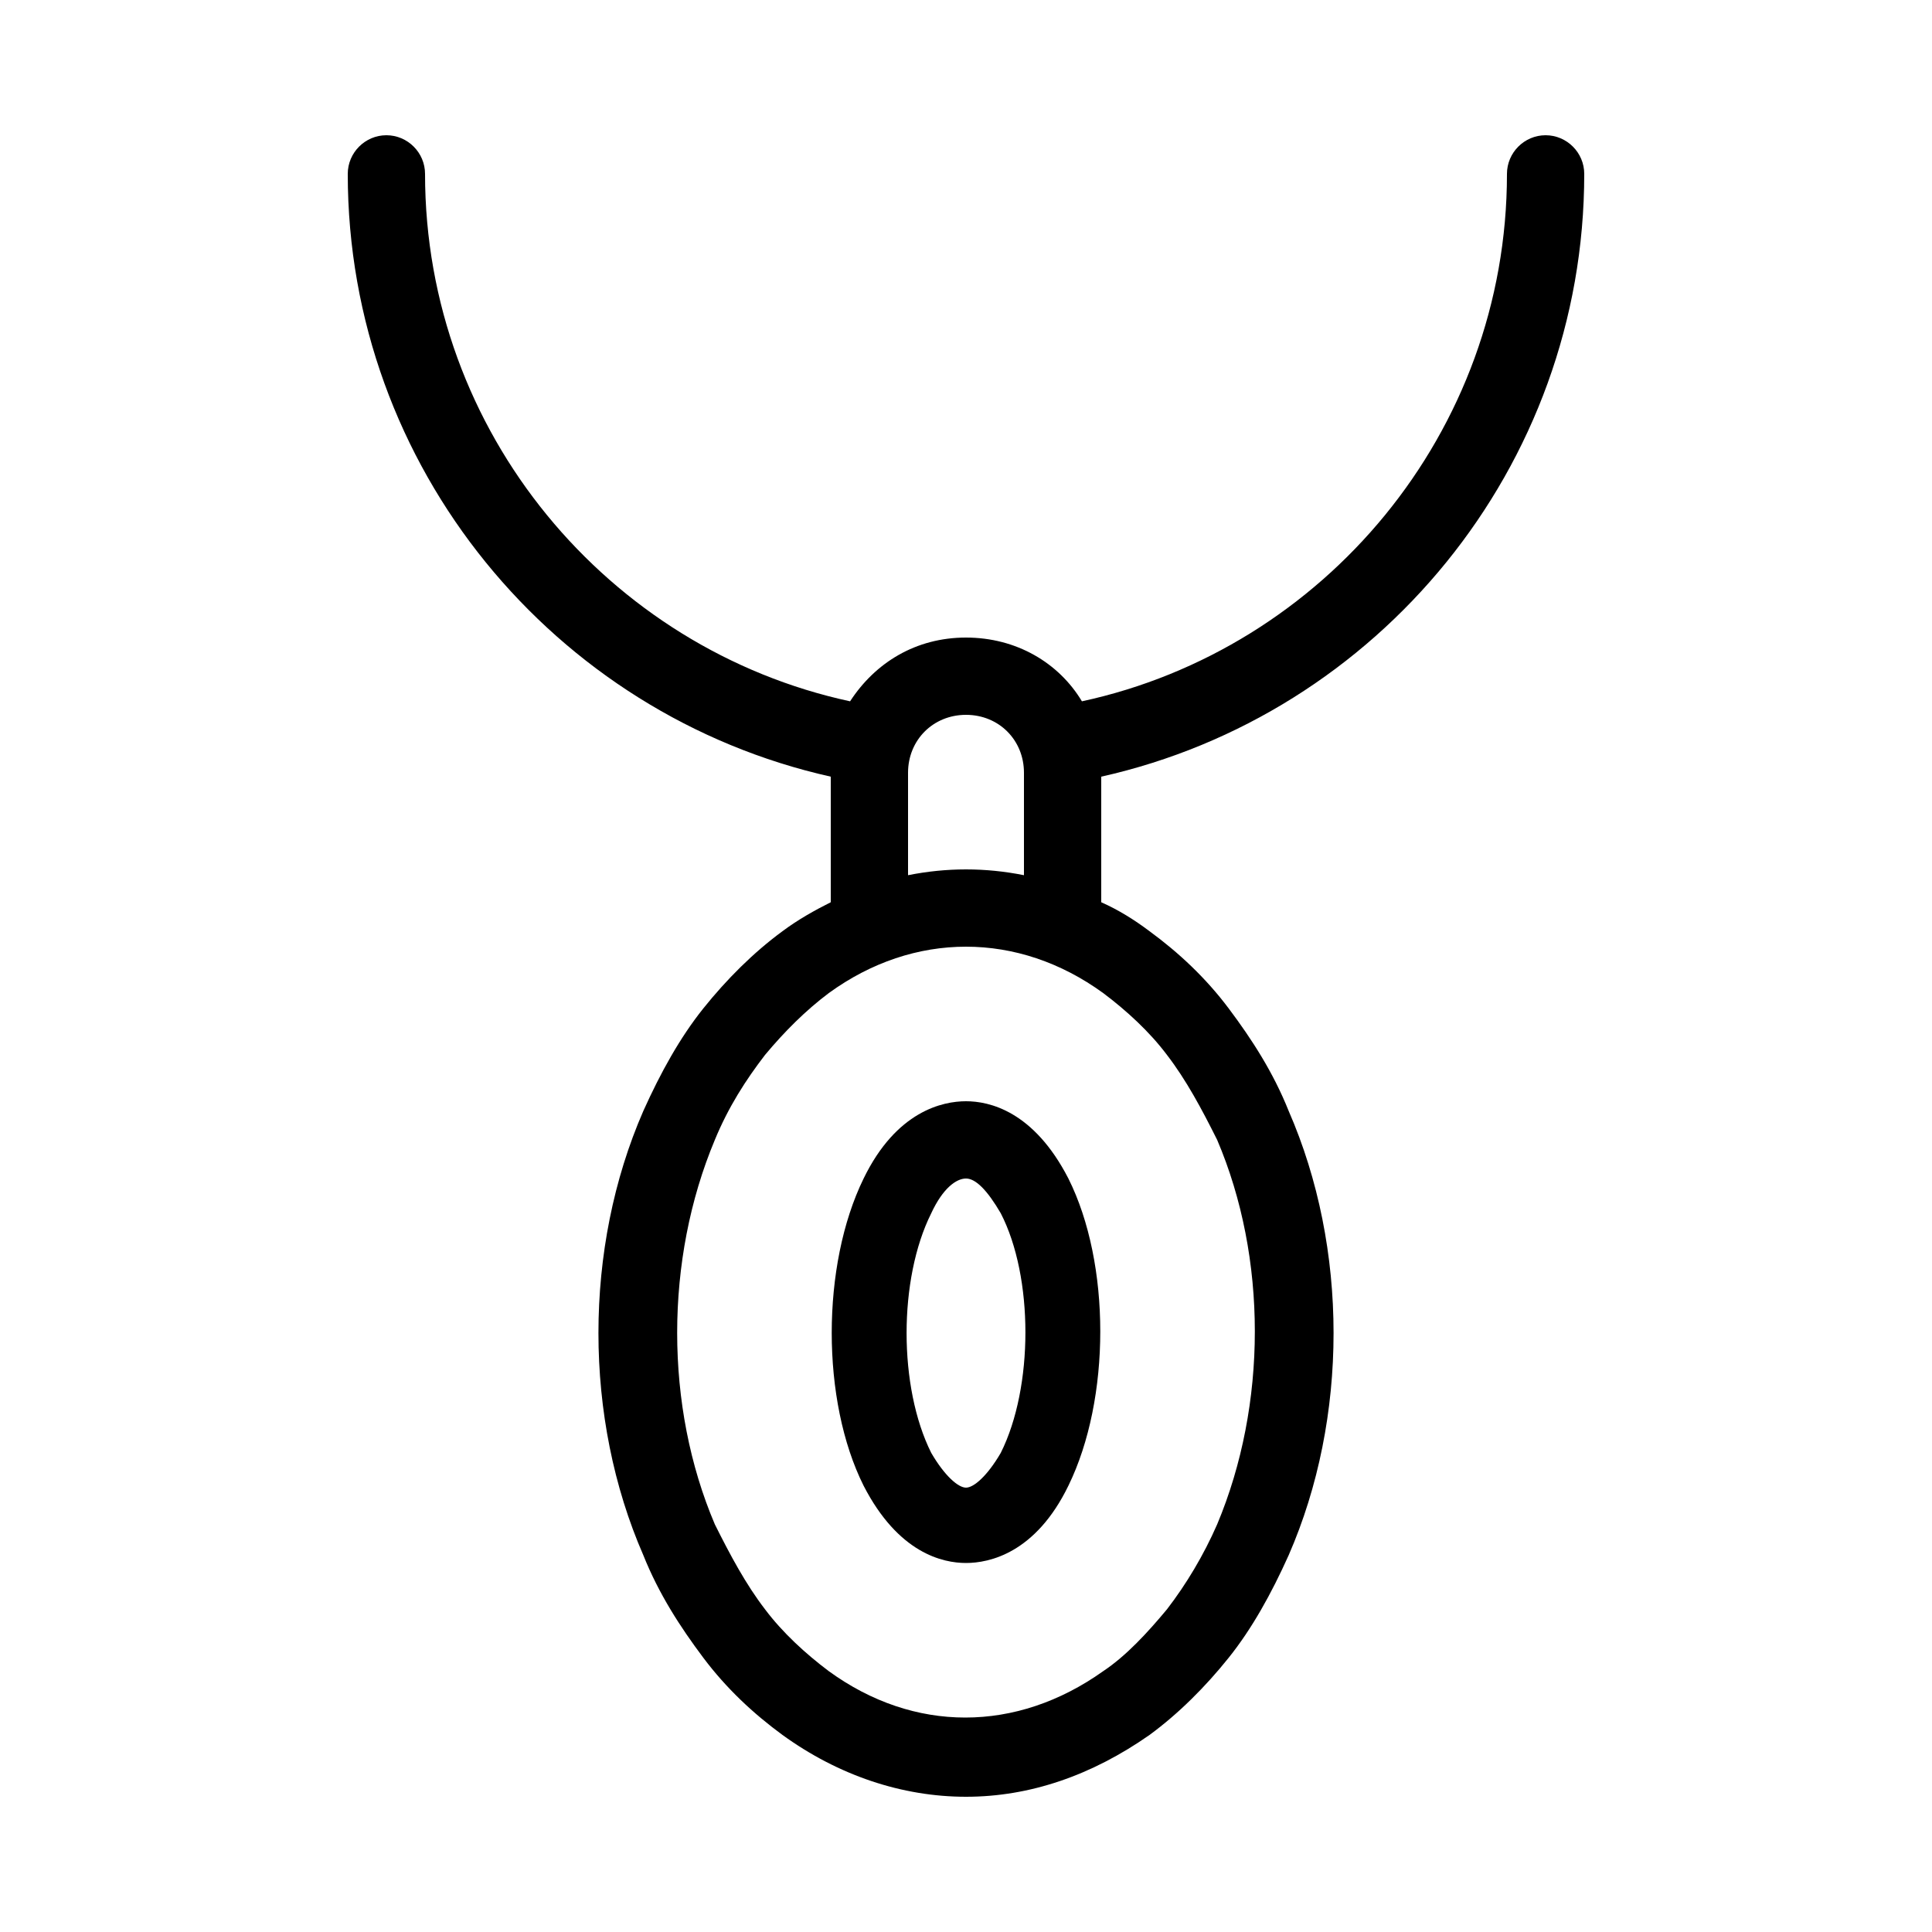 <?xml version="1.0" encoding="utf-8"?>
<!-- Generator: Adobe Illustrator 23.0.1, SVG Export Plug-In . SVG Version: 6.00 Build 0)  -->
<svg version="1.1" id="Layer_1" xmlns="http://www.w3.org/2000/svg" xmlns:xlink="http://www.w3.org/1999/xlink" x="0px" y="0px"
	 viewBox="0 0 100 100" style="enable-background:new 0 0 100 100;" xml:space="preserve">
<style type="text/css">
	.st0{fill:#000000;}
</style>
<path class="st0" d="M82,9c0-1.1-0.9-2-2-2s-2,0.9-2,2c0,13.4-9.5,24.6-22,27.3c-1.2-2-3.4-3.3-6-3.3s-4.7,1.3-6,3.3
	C31.5,33.6,22,22.4,22,9c0-1.1-0.9-2-2-2s-2,0.9-2,2c0,15.2,10.7,28,25,31.2v6.5c-0.8,0.4-1.7,0.9-2.5,1.5c-1.5,1.1-2.9,2.5-4.1,4
	c-1.2,1.5-2.2,3.3-3.1,5.3c-3.1,7.1-3.1,15.9,0,23v0c0.8,2,1.9,3.7,3.1,5.3c1.2,1.6,2.6,2.9,4.1,4c2.9,2.1,6.2,3.2,9.5,3.2
	s6.5-1.1,9.5-3.2c1.5-1.1,2.9-2.5,4.1-4c1.2-1.5,2.2-3.3,3.1-5.3c3.1-7.1,3.1-15.9,0-23c-0.8-2-1.9-3.7-3.1-5.3
	c-1.2-1.6-2.6-2.9-4.1-4c-0.8-0.6-1.6-1.1-2.5-1.5v-6.5C71.3,37,82,24.2,82,9z M47,40c0-1.7,1.3-3,3-3s3,1.3,3,3v5.3
	c-2-0.4-4-0.4-6,0V40z M57.1,51.4c1.2,0.9,2.4,2,3.3,3.2c1,1.3,1.8,2.8,2.6,4.4c2.6,6.1,2.6,13.7,0,19.9c-0.7,1.6-1.6,3.1-2.6,4.4
	c-1,1.2-2.1,2.4-3.3,3.2c-4.5,3.2-9.8,3.2-14.2,0c-1.2-0.9-2.4-2-3.3-3.2c-1-1.3-1.8-2.8-2.6-4.4c-2.6-6.1-2.6-13.7,0-19.9
	c0.7-1.7,1.6-3.1,2.6-4.4c1-1.2,2.1-2.3,3.3-3.2C47.3,48.2,52.7,48.2,57.1,51.4z M44.7,61c-2.2,4.5-2.2,11.5,0,15.9
	c1.8,3.5,4.1,4,5.3,4c1.2,0,3.6-0.5,5.3-4c2.2-4.5,2.2-11.5,0-15.9c-1.8-3.5-4.1-4-5.3-4S46.4,57.5,44.7,61z M51.8,62.8
	c1.7,3.3,1.7,9,0,12.4C51.1,76.4,50.4,77,50,77s-1.1-0.6-1.8-1.8c-1.7-3.4-1.7-9,0-12.4c0.6-1.3,1.3-1.8,1.8-1.8
	S51.1,61.6,51.8,62.8z"/>
</svg>
